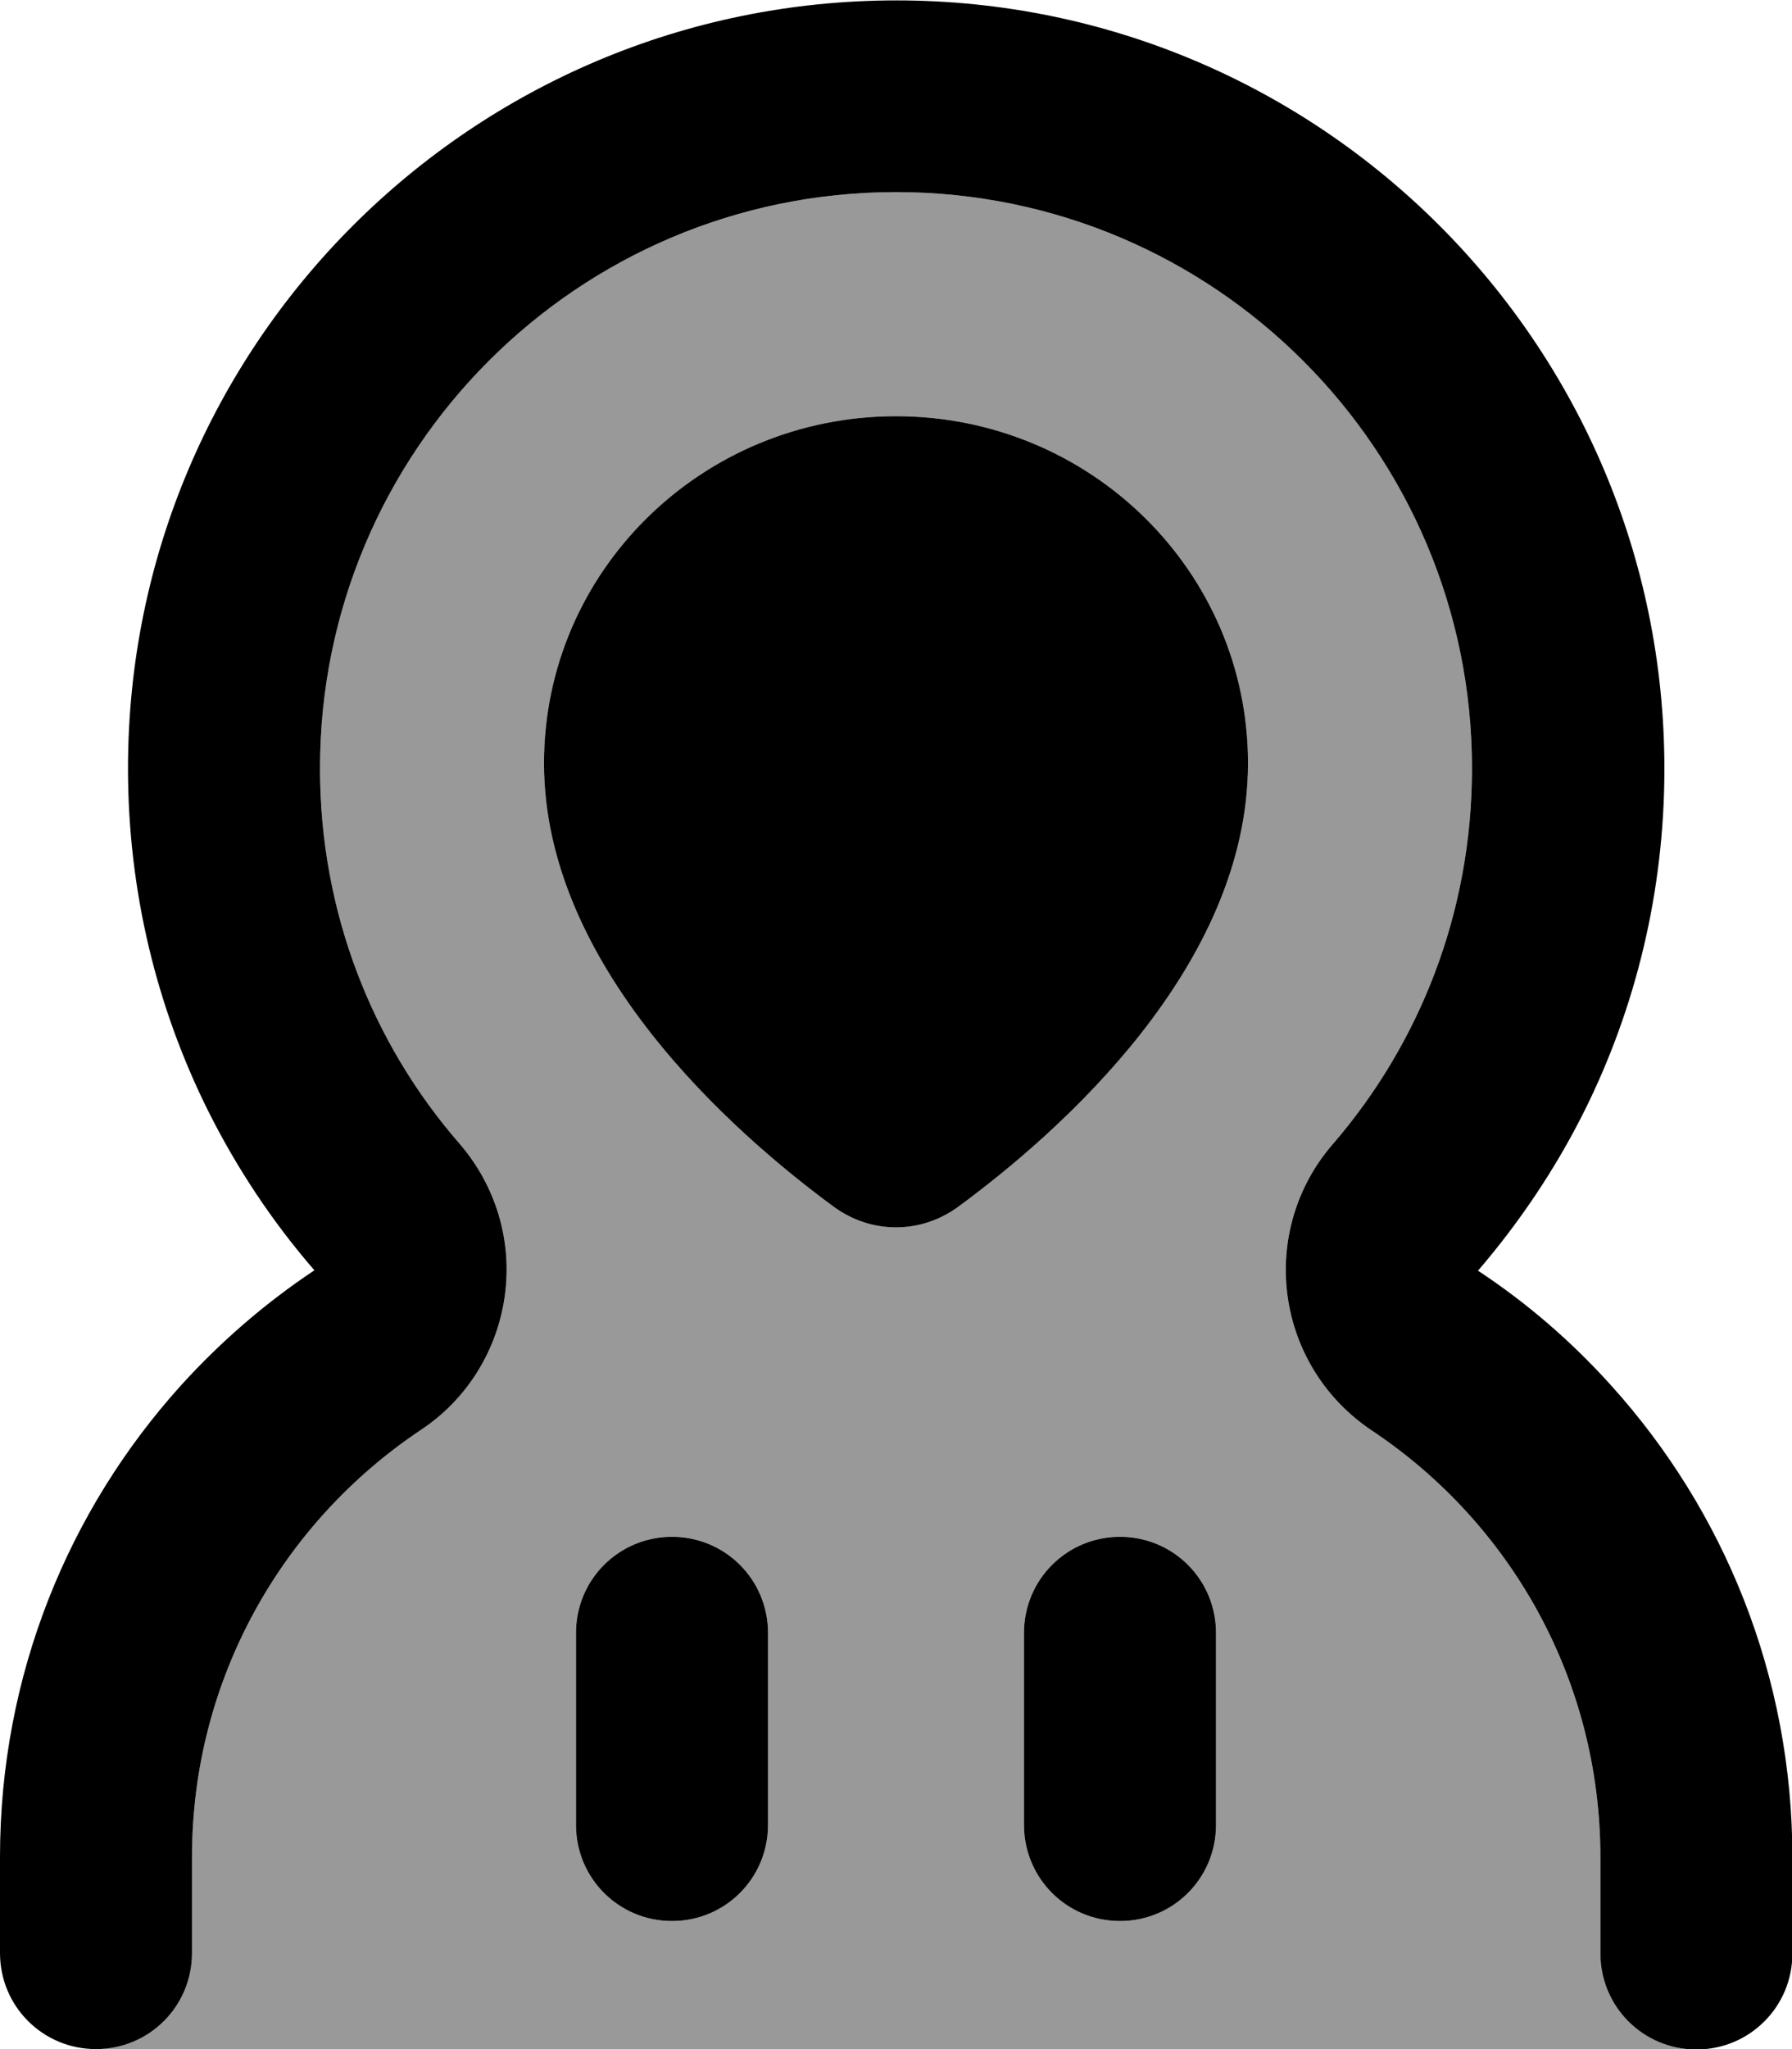 <svg xmlns="http://www.w3.org/2000/svg" viewBox="0 0 448 512"><!--! Font Awesome Pro 7.1.0 by @fontawesome - https://fontawesome.com License - https://fontawesome.com/license (Commercial License) Copyright 2025 Fonticons, Inc. --><path opacity=".4" fill="currentColor" d="M24 512c13.3 0 24-10.7 24-24l0-24c0-44.4 22.6-83.6 57.2-106.7 11.5-7.6 19.1-19.8 21-33.5s-2.2-27.4-11.2-37.9C93.1 260.8 80 228 80 192 80 112.5 144.5 48 224 48s144 64.5 144 144c0 36-13.1 68.8-34.9 94-9 10.4-13.1 24.2-11.2 37.9s9.5 25.8 21 33.5c34.6 23 57.2 62.2 57.2 106.7l0 24c0 13.3 10.7 24 24 24L24 512zM136 190.7c0 50.7 47.1 92.2 72.4 110.8 9.4 6.9 21.8 6.9 31.2 0 25.3-18.6 72.4-60 72.4-110.8 0-47.9-39.4-86.7-88-86.7s-88 38.8-88 86.7zM144 408l0 48c0 13.3 10.7 24 24 24s24-10.7 24-24l0-48c0-13.3-10.7-24-24-24s-24 10.7-24 24zm112 0l0 48c0 13.3 10.7 24 24 24s24-10.7 24-24l0-48c0-13.3-10.7-24-24-24s-24 10.7-24 24z"/><path fill="currentColor" d="M333.1 286c-9 10.4-13.1 24.2-11.2 37.9s9.5 25.8 21 33.5c34.6 23 57.2 62.2 57.2 106.7l0 24c0 13.3 10.7 24 24 24s24-10.7 24-24l0-24c0-45.3-17.1-86.7-45.3-117.9-9.8-10.9-21-20.6-33.3-28.7 10.4-12.1 19.4-25.5 26.6-39.9 12.8-25.7 20-54.8 20-85.5 0-106-86-192-192-192S32 86 32 192c0 30.7 7.2 59.8 20 85.5 7.2 14.4 16.1 27.8 26.6 39.9-12.3 8.2-23.4 17.8-33.3 28.7-28.2 31.2-45.3 72.5-45.3 117.9l0 24c0 13.3 10.7 24 24 24s24-10.7 24-24l0-24c0-44.4 22.6-83.6 57.2-106.7 11.5-7.6 19.1-19.8 21-33.5s-2.2-27.4-11.2-37.9C93.1 260.8 80 228 80 192 80 112.5 144.5 48 224 48s144 64.5 144 144c0 36-13.1 68.8-34.9 94zM168 384c-13.3 0-24 10.7-24 24l0 48c0 13.3 10.7 24 24 24s24-10.7 24-24l0-48c0-13.3-10.7-24-24-24zm112 0c-13.3 0-24 10.7-24 24l0 48c0 13.3 10.7 24 24 24s24-10.7 24-24l0-48c0-13.3-10.7-24-24-24zM136 190.7c0 50.7 47.1 92.2 72.4 110.8 9.4 6.9 21.8 6.9 31.2 0 25.3-18.6 72.4-60 72.4-110.8 0-47.9-39.4-86.7-88-86.7s-88 38.8-88 86.7z"/></svg>